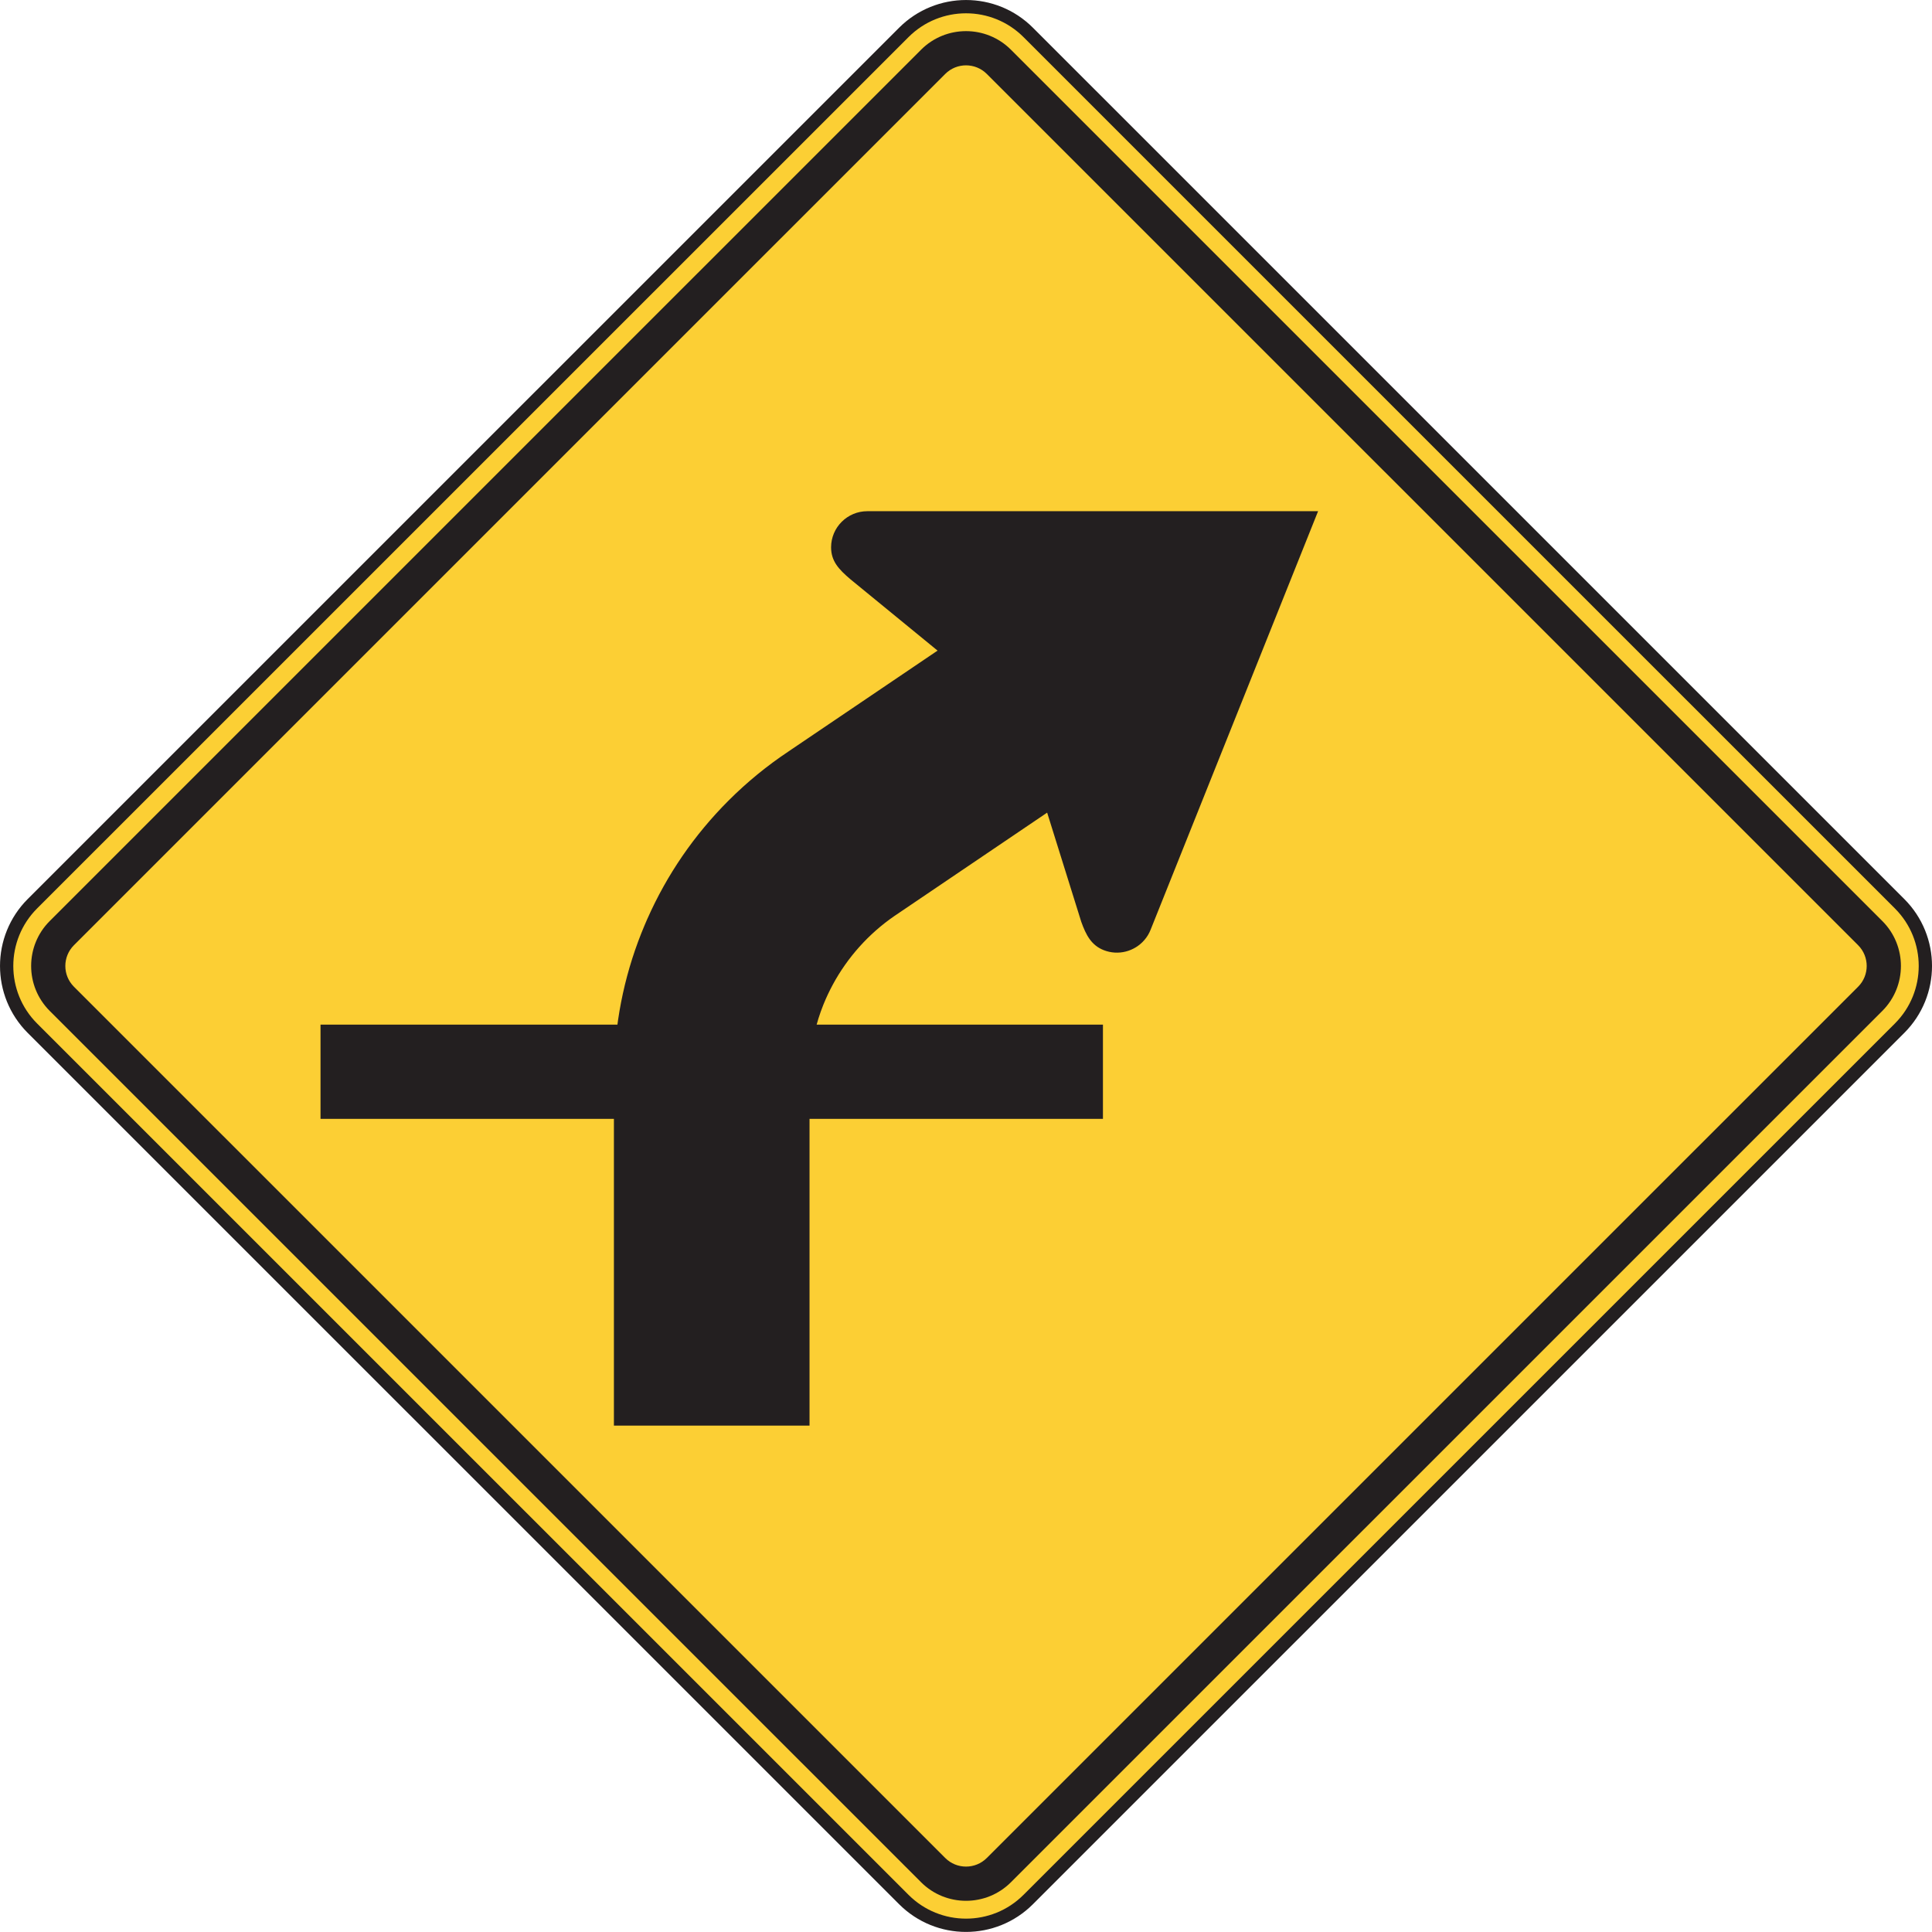 <?xml version="1.0" encoding="UTF-8" standalone="no"?>
<!-- Created with Inkscape (http://www.inkscape.org/) -->

<svg
   xmlns:dc="http://purl.org/dc/elements/1.1/"
   xmlns:cc="http://creativecommons.org/ns#"
   xmlns:rdf="http://www.w3.org/1999/02/22-rdf-syntax-ns#"
   xmlns:svg="http://www.w3.org/2000/svg"
   xmlns="http://www.w3.org/2000/svg"
   xmlns:sodipodi="http://sodipodi.sourceforge.net/DTD/sodipodi-0.dtd"
   xmlns:inkscape="http://www.inkscape.org/namespaces/inkscape"
   width="90.862"
   height="90.858"
   id="svg4837"
   version="1.1"
   inkscape:version="0.48.1 "
   sodipodi:docname="New document 27">
  <defs
     id="defs4839" />
  <sodipodi:namedview
     id="base"
     pagecolor="#ffffff"
     bordercolor="#666666"
     borderopacity="1.0"
     inkscape:pageopacity="0.0"
     inkscape:pageshadow="2"
     inkscape:zoom="0.35"
     inkscape:cx="-125.28319"
     inkscape:cy="205.42906"
     inkscape:document-units="px"
     inkscape:current-layer="layer1"
     showgrid="false"
     fit-margin-top="0"
     fit-margin-left="0"
     fit-margin-right="0"
     fit-margin-bottom="0"
     inkscape:window-width="469"
     inkscape:window-height="403"
     inkscape:window-x="125"
     inkscape:window-y="125"
     inkscape:window-maximized="0" />
  <g
     inkscape:label="Layer 1"
     inkscape:groupmode="layer"
     id="layer1"
     transform="translate(-500.283,-646.933)">
    <g
       id="g3661"
       transform="matrix(1.25,0,0,-1.25,548.641,736.267)">
      <path
         d="m 0,0 c -1.292,-1.293 -3.389,-1.293 -4.682,0 l -32.785,32.782 c -1.292,1.293 -1.292,3.39 0,4.683 l 32.785,32.782 c 1.293,1.293 3.39,1.293 4.682,0 L 32.784,37.465 c 1.293,-1.293 1.293,-3.39 0,-4.683 L 0,0 z"
         style="fill:#fccf34;fill-opacity:1;fill-rule:nonzero;stroke:none"
         id="path3663"
         inkscape:connector-curvature="0" />
    </g>
    <g
       id="g3665"
       transform="matrix(1.25,0,0,-1.25,548.641,736.267)">
      <path
         d="m 0,0 c -1.292,-1.293 -3.389,-1.293 -4.682,0 l -32.785,32.782 c -1.292,1.293 -1.292,3.39 0,4.683 l 32.785,32.782 c 1.293,1.293 3.39,1.293 4.682,0 L 32.784,37.465 c 1.293,-1.293 1.293,-3.39 0,-4.683 L 0,0 z"
         style="fill:none;stroke:#231f20;stroke-width:0.5;stroke-linecap:butt;stroke-linejoin:miter;stroke-miterlimit:4;stroke-opacity:1;stroke-dasharray:none"
         id="path3667"
         inkscape:connector-curvature="0" />
    </g>
    <g
       id="g3669"
       transform="matrix(1.25,0,0,-1.25,587.671,693.338)">
      <path
         d="m 0,0 -32.784,-32.782 c -0.431,-0.43 -1.131,-0.43 -1.562,0 L -67.129,0 c -0.431,0.43 -0.431,1.13 0,1.561 l 32.783,32.782 c 0.431,0.43 1.131,0.43 1.562,0 L 0,1.561 C 0.43,1.13 0.43,0.43 0,0 m 0.91,2.471 -32.784,32.782 c -0.933,0.933 -2.449,0.933 -3.382,0 L -68.039,2.471 c -0.933,-0.932 -0.933,-2.449 0,-3.382 l 32.783,-32.782 c 0.933,-0.932 2.449,-0.932 3.382,0 L 0.91,-0.911 c 0.933,0.933 0.933,2.45 0,3.382"
         style="fill:#231f20;fill-opacity:1;fill-rule:nonzero;stroke:none"
         id="path3671"
         inkscape:connector-curvature="0" />
    </g>
    <g
       id="g3673"
       transform="matrix(1.25,0,0,-1.25,541.074,670.975)">
      <path
         d="m 0,0 c -0.749,0.001 -1.362,-0.607 -1.364,-1.356 0,-0.523 0.286,-0.83 0.73,-1.207 l 3.276,-2.682 -5.597,-3.786 10e-4,0 c -0.812,-0.539 -1.572,-1.16 -2.27,-1.858 -1.289,-1.29 -2.314,-2.783 -3.049,-4.44 -0.002,-0.005 -0.004,-0.01 -0.007,-0.015 -0.032,-0.074 -0.064,-0.148 -0.096,-0.223 -0.707,-1.669 -1.093,-3.432 -1.151,-5.248 0,-0.014 0,-0.028 -0.001,-0.042 -10e-4,-0.057 -0.003,-0.114 -0.004,-0.172 0,-0.018 -10e-4,-0.036 -0.002,-0.053 0,-0.072 -10e-4,-0.143 -10e-4,-0.215 l 0,-13.106 7.36,0 0,13.106 c 0,0.057 0,0.113 0.002,0.169 0,0.009 0,0.018 10e-4,0.026 0.02,0.791 0.164,1.561 0.423,2.287 0.001,0.002 0.001,0.004 0.003,0.006 0.016,0.046 0.035,0.092 0.052,0.138 0.011,0.03 0.022,0.058 0.033,0.087 0.007,0.018 0.015,0.035 0.022,0.054 0.098,0.241 0.21,0.477 0.335,0.71 0.553,1.029 1.355,1.924 2.319,2.588 0.039,0.027 5.652,3.825 5.75,3.891 l 1.284,-4.109 c 0.178,-0.495 0.376,-0.878 0.84,-1.063 0.554,-0.22 1.168,-0.049 1.536,0.381 0.096,0.11 0.173,0.237 0.23,0.379 L 16.959,0 0,0 z"
         style="fill:#231f20;fill-opacity:1;fill-rule:nonzero;stroke:none"
         id="path3675"
         inkscape:connector-curvature="0" />
    </g>
    <g
       id="g3677"
       transform="matrix(1.25,0,0,-1.25,515.357,699.553)">
      <path
         d="m 0,0 0,1.772 0,1.773 14.719,0 14.719,0 0,-1.773 L 29.438,0 14.719,0 0,0 z"
         style="fill:#231f20;fill-opacity:1;fill-rule:evenodd;stroke:none"
         id="path3679"
         inkscape:connector-curvature="0" />
    </g>
  </g>
</svg>
